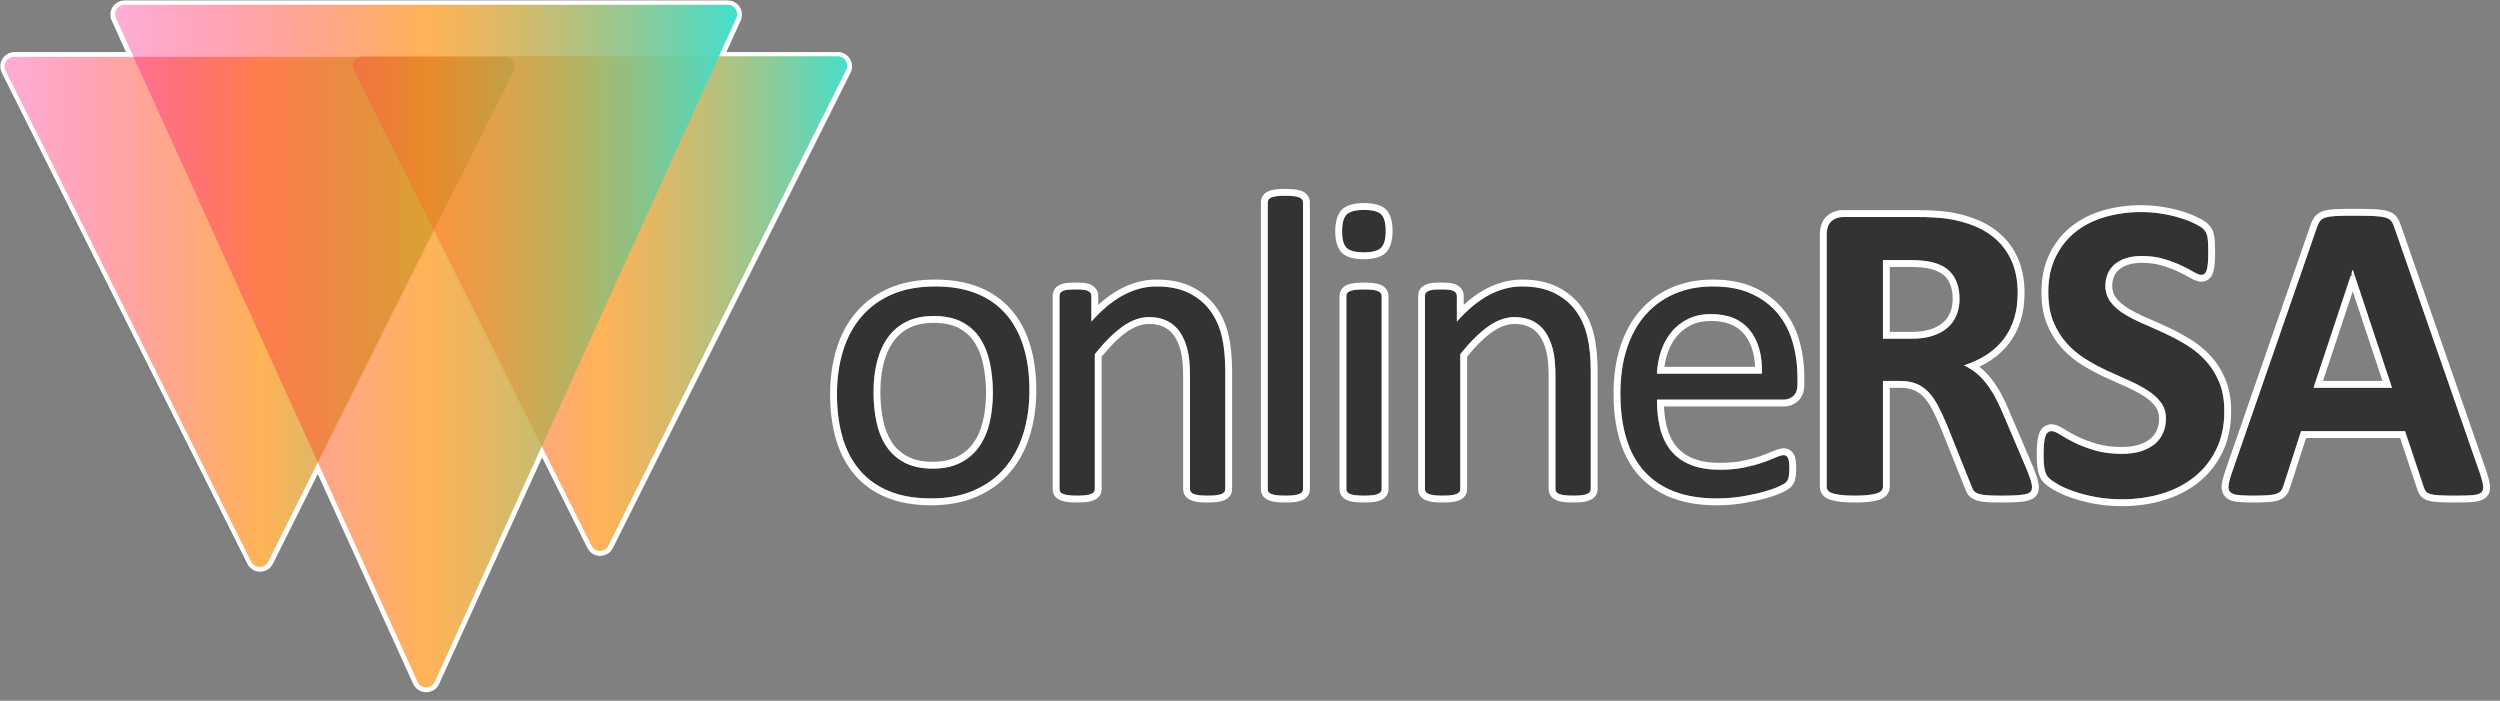 <svg width="100%" height="100%" viewBox="0 0 264 74" xmlns="http://www.w3.org/2000/svg" xmlns:xlink="http://www.w3.org/1999/xlink" xmlns:serif="http://www.serif.com/" style="fill-rule:evenodd;clip-rule:evenodd;stroke-linecap:round;stroke-linejoin:round;stroke-miterlimit:1.5"><rect x="0" y="0" width="264" height="74" fill="#808080" stroke="none"/><g transform="matrix(1,0,0,1,-21.499,-13.198)"><g transform="matrix(1,0,0,1,-169.381,-82.355)"><g transform="matrix(0.79,0,0,0.255,75.027,12.208)"><path d="M284.256 488.512C284.256 495.022 283.979 501.014 283.427 506.488 282.874 511.962 282.05 516.681 280.954 520.646 279.858 524.611 278.485 527.704 276.837 529.923 275.188 532.142 273.277 533.252 271.105 533.252 268.989 533.252 267.145 532.275 265.573 530.322 264 528.369 262.69 525.529 261.641 521.8 260.593 518.072 259.812 513.545 259.297 508.219 258.783 502.893 258.525 496.856 258.525 490.11 258.525 483.6 258.797 477.608 259.34 472.134 259.883 466.66 260.703 461.941 261.799 457.976S264.262 450.933 265.901 448.744C267.54 446.554 269.456 445.459 271.648 445.459 273.763 445.459 275.607 446.436 277.18 448.388 278.752 450.341 280.063 453.182 281.111 456.91 282.159 460.639 282.945 465.166 283.47 470.492 283.994 475.818 284.256 481.825 284.256 488.512zM279.367 489.489C279.367 485.168 279.237 481.085 278.977 477.238 278.718 473.392 278.29 470.019 277.694 467.119 277.097 464.219 276.29 461.926 275.27 460.239 274.251 458.553 272.982 457.709 271.462 457.709 270.059 457.709 268.852 458.479 267.842 460.017 266.832 461.556 266.001 463.731 265.347 466.542 264.693 469.353 264.207 472.682 263.89 476.528 263.573 480.375 263.414 484.577 263.414 489.133 263.414 493.513 263.544 497.626 263.804 501.472 264.063 505.319 264.496 508.677 265.102 511.548 265.707 514.418 266.52 516.696 267.539 518.383 268.558 520.069 269.828 520.913 271.347 520.913 272.732 520.913 273.934 520.143 274.953 518.605 275.972 517.066 276.809 514.906 277.463 512.125 278.117 509.343 278.597 506.029 278.905 502.182 279.213 498.336 279.367 494.105 279.367 489.489z" style="fill:#333;fill-rule:nonzero"/><path d="M285.171 488.512C285.171 481.516 284.893 475.234 284.344 469.662 283.78 463.926 282.929 459.057 281.8 455.042 280.658 450.981 279.233 447.878 277.52 445.751 275.85 443.678 273.894 442.618 271.648 442.618 269.317 442.618 267.282 443.806 265.54 446.134 263.767 448.502 262.29 451.837 261.104 456.126 259.93 460.376 259.048 465.43 258.466 471.298 257.897 477.027 257.61 483.297 257.61 490.11 257.61 497.161 257.883 503.468 258.421 509.035 258.976 514.776 259.822 519.65 260.952 523.669 262.094 527.73 263.52 530.832 265.233 532.96 266.902 535.033 268.859 536.092 271.105 536.092 273.416 536.092 275.447 534.89 277.201 532.529 278.982 530.131 280.464 526.781 281.648 522.496 282.822 518.25 283.708 513.2 284.3 507.338 284.878 501.604 285.171 495.33 285.171 488.512zM284.256 488.512C284.256 495.022 283.979 501.014 283.427 506.488 282.874 511.962 282.05 516.681 280.954 520.646 279.858 524.611 278.485 527.704 276.837 529.923 275.188 532.142 273.277 533.252 271.105 533.252 268.989 533.252 267.145 532.275 265.573 530.322 264 528.369 262.69 525.529 261.641 521.8 260.593 518.072 259.812 513.545 259.297 508.219 258.783 502.893 258.525 496.856 258.525 490.11 258.525 483.6 258.797 477.608 259.34 472.134 259.883 466.66 260.703 461.941 261.799 457.976S264.262 450.933 265.901 448.744C267.54 446.554 269.456 445.459 271.648 445.459 273.763 445.459 275.607 446.436 277.18 448.388 278.752 450.341 280.063 453.182 281.111 456.91 282.159 460.639 282.945 465.166 283.47 470.492 283.994 475.818 284.256 481.825 284.256 488.512zM279.367 489.489C279.367 485.168 279.237 481.085 278.977 477.238 278.718 473.392 278.29 470.019 277.694 467.119 277.097 464.219 276.29 461.926 275.27 460.239 274.251 458.553 272.982 457.709 271.462 457.709 270.059 457.709 268.852 458.479 267.842 460.017 266.832 461.556 266.001 463.731 265.347 466.542 264.693 469.353 264.207 472.682 263.89 476.528 263.573 480.375 263.414 484.577 263.414 489.133 263.414 493.513 263.544 497.626 263.804 501.472 264.063 505.319 264.496 508.677 265.102 511.548 265.707 514.418 266.52 516.696 267.539 518.383 268.558 520.069 269.828 520.913 271.347 520.913 272.732 520.913 273.934 520.143 274.953 518.605 275.972 517.066 276.809 514.906 277.463 512.125 278.117 509.343 278.597 506.029 278.905 502.182 279.213 498.336 279.367 494.105 279.367 489.489zM278.452 489.489C278.452 493.855 278.309 497.859 278.017 501.498 277.74 504.959 277.312 507.947 276.724 510.45 276.159 512.855 275.434 514.72 274.553 516.05 273.648 517.417 272.578 518.072 271.347 518.072 270.001 518.072 268.873 517.371 267.969 515.876 267.091 514.422 266.389 512.465 265.867 509.991 265.32 507.399 264.933 504.362 264.699 500.89 264.452 497.225 264.329 493.306 264.329 489.133 264.329 484.832 264.477 480.864 264.776 477.233 265.063 473.758 265.498 470.745 266.088 468.205 266.653 465.776 267.373 463.897 268.245 462.567 269.142 461.201 270.216 460.55 271.462 460.55 272.809 460.55 273.937 461.251 274.84 462.746 275.715 464.194 276.411 466.157 276.922 468.647 277.463 471.275 277.847 474.336 278.082 477.821 278.329 481.485 278.452 485.374 278.452 489.489z" style="fill:#fff"/><path d="M310.432 529.346C310.432 529.819 310.394 530.219 310.318 530.544 310.242 530.87 310.118 531.151 309.946 531.387 309.775 531.624 309.536 531.802 309.231 531.92 308.927 532.038 308.545 532.098 308.088 532.098 307.611 532.098 307.221 532.038 306.916 531.92 306.611 531.802 306.373 531.624 306.201 531.387 306.029 531.151 305.906 530.87 305.829 530.544 305.753 530.219 305.715 529.819 305.715 529.346V482.565C305.715 478.008 305.601 474.339 305.372 471.557 305.143 468.776 304.81 466.379 304.371 464.367 303.933 462.355 303.366 460.816 302.67 459.751 301.975 458.686 301.169 458.153 300.254 458.153 299.073 458.153 297.891 459.455 296.709 462.059 295.528 464.663 294.289 468.48 292.993 473.51v55.836C292.993 529.819 292.955 530.219 292.878 530.544 292.802 530.87 292.678 531.151 292.507 531.387 292.335 531.624 292.097 531.802 291.792 531.92 291.487 532.038 291.096 532.098 290.62 532.098 290.162 532.098 289.781 532.038 289.476 531.92 289.171 531.802 288.928 531.624 288.747 531.387 288.566 531.151 288.442 530.87 288.375 530.544 288.309 530.219 288.275 529.819 288.275 529.346V449.454C288.275 448.98 288.304 448.581 288.361 448.255 288.418 447.93 288.533 447.634 288.704 447.368 288.876 447.101 289.095 446.924 289.362 446.835S289.981 446.702 290.42 446.702C290.839 446.702 291.187 446.746 291.463 446.835 291.739 446.924 291.954 447.101 292.106 447.368 292.259 447.634 292.368 447.93 292.435 448.255 292.502 448.581 292.535 448.98 292.535 449.454v10.563C293.984 454.987 295.428 451.303 296.867 448.965 298.306 446.628 299.759 445.459 301.226 445.459 302.942 445.459 304.386 446.362 305.558 448.167 306.73 449.972 307.678 452.383 308.402 455.401 309.127 458.419 309.646 461.955 309.96 466.009 310.275 470.063 310.432 474.93 310.432 480.612v48.734z" style="fill:#333;fill-rule:nonzero"/><path d="M311.347 529.346V480.612C311.347 474.671 311.179 469.583 310.85 465.344 310.505 460.894 309.931 457.017 309.136 453.704 308.328 450.336 307.272 447.636 305.964 445.622 304.681 443.646 303.104 442.618 301.226 442.618 299.617 442.618 298.021 443.884 296.442 446.449 295.449 448.063 294.451 450.275 293.451 453.096 293.45 453.099 293.45 449.454 293.45 449.454 293.45 448.373 293.359 447.473 293.207 446.73 293.072 446.072 292.863 445.43 292.555 444.892 292.317 444.477 291.988 444.148 291.557 444.009 291.256 443.913 290.877 443.861 290.42 443.861 289.941 443.861 289.556 443.914 289.264 444.011 288.87 444.142 288.549 444.433 288.295 444.827 287.914 445.419 287.685 446.171 287.558 446.895 287.435 447.593 287.361 448.439 287.361 449.454v79.892C287.361 530.427 287.451 531.326 287.604 532.069 287.749 532.78 287.997 533.489 288.392 534.005V534.006C288.634 534.321 288.956 534.581 289.363 534.739 289.698 534.869 290.117 534.938 290.62 534.938 291.142 534.938 291.571 534.869 291.905 534.739 292.321 534.577 292.644 534.306 292.878 533.983 293.226 533.503 293.464 532.875 293.618 532.215 293.802 531.432 293.908 530.485 293.908 529.346V474.515C295.068 470.104 296.176 466.718 297.239 464.375 298.246 462.156 299.247 460.994 300.254 460.994 301.015 460.994 301.687 461.412 302.266 462.299 302.817 463.143 303.266 464.364 303.613 465.959 303.997 467.72 304.285 469.824 304.485 472.26 304.7 474.863 304.8 478.299 304.8 482.565v46.781C304.8 530.485 304.906 531.432 305.089 532.215 305.244 532.875 305.481 533.503 305.829 533.983 306.063 534.306 306.386 534.577 306.802 534.739 307.137 534.869 307.565 534.938 308.088 534.938 308.591 534.938 309.01 534.869 309.345 534.739 309.761 534.577 310.084 534.306 310.318 533.983 310.666 533.503 310.903 532.875 311.058 532.215 311.241 531.432 311.347 530.485 311.347 529.346zM310.432 529.346C310.432 529.819 310.394 530.219 310.318 530.544 310.242 530.87 310.118 531.151 309.946 531.387 309.775 531.624 309.536 531.802 309.231 531.92 308.927 532.038 308.545 532.098 308.088 532.098 307.611 532.098 307.221 532.038 306.916 531.92 306.611 531.802 306.373 531.624 306.201 531.387 306.029 531.151 305.906 530.87 305.829 530.544 305.753 530.219 305.715 529.819 305.715 529.346V482.565C305.715 478.008 305.601 474.339 305.372 471.557 305.143 468.776 304.81 466.379 304.371 464.367 303.933 462.355 303.366 460.816 302.67 459.751 301.975 458.686 301.169 458.153 300.254 458.153 299.073 458.153 297.891 459.455 296.709 462.059 295.528 464.663 294.289 468.48 292.993 473.51v55.836C292.993 529.819 292.955 530.219 292.878 530.544 292.802 530.87 292.678 531.151 292.507 531.387 292.335 531.624 292.097 531.802 291.792 531.92 291.487 532.038 291.096 532.098 290.62 532.098 290.162 532.098 289.781 532.038 289.476 531.92 289.171 531.802 288.928 531.624 288.747 531.387 288.566 531.151 288.442 530.87 288.375 530.544 288.309 530.219 288.275 529.819 288.275 529.346V449.454C288.275 448.98 288.304 448.581 288.361 448.255 288.418 447.93 288.533 447.634 288.704 447.368 288.876 447.101 289.095 446.924 289.362 446.835S289.981 446.702 290.42 446.702C290.839 446.702 291.187 446.746 291.463 446.835 291.739 446.924 291.954 447.101 292.106 447.368 292.259 447.634 292.368 447.93 292.435 448.255 292.502 448.581 292.535 448.98 292.535 449.454v10.563C293.984 454.987 295.428 451.303 296.867 448.965 298.306 446.628 299.759 445.459 301.226 445.459 302.942 445.459 304.386 446.362 305.558 448.167 306.73 449.972 307.678 452.383 308.402 455.401 309.127 458.419 309.646 461.955 309.96 466.009 310.275 470.063 310.432 474.93 310.432 480.612v48.734z" style="fill:#fff"/><path d="M320.827 529.346C320.827 529.819 320.789 530.219 320.713 530.544 320.637 530.87 320.513 531.151 320.341 531.387 320.17 531.624 319.932 531.802 319.627 531.92 319.322 532.038 318.931 532.098 318.454 532.098 317.997 532.098 317.616 532.038 317.311 531.92 317.006 531.802 316.763 531.624 316.582 531.387 316.401 531.151 316.277 530.87 316.21 530.544 316.143 530.219 316.11 529.819 316.11 529.346V410.75C316.11 410.277 316.143 409.863 316.21 409.508 316.277 409.153 316.401 408.857 316.582 408.62S317.006 408.206 317.311 408.087C317.616 407.969 317.997 407.91 318.454 407.91 318.931 407.91 319.322 407.969 319.627 408.087 319.932 408.206 320.17 408.383 320.341 408.62 320.513 408.857 320.637 409.153 320.713 409.508 320.789 409.863 320.827 410.277 320.827 410.75V529.346z" style="fill:#333;fill-rule:nonzero"/><path d="M321.742 529.346V410.75C321.742 409.674 321.648 408.739 321.474 407.932 321.315 407.191 321.071 406.518 320.713 406.024 320.479 405.701 320.156 405.43 319.74 405.269 319.406 405.139 318.977 405.069 318.454 405.069 317.952 405.069 317.533 405.139 317.197 405.269 316.791 405.427 316.468 405.686 316.227 406.002 315.822 406.531 315.569 407.283 315.42 408.076 315.276 408.842 315.195 409.729 315.195 410.75V529.346C315.195 530.427 315.286 531.326 315.438 532.069 315.584 532.78 315.831 533.489 316.227 534.005V534.006C316.468 534.321 316.791 534.581 317.197 534.739 317.533 534.869 317.952 534.938 318.454 534.938 318.977 534.938 319.406 534.869 319.74 534.739 320.156 534.577 320.479 534.306 320.713 533.983 321.061 533.503 321.298 532.875 321.453 532.215 321.636 531.432 321.742 530.485 321.742 529.346zM320.827 529.346C320.827 529.819 320.789 530.219 320.713 530.544 320.637 530.87 320.513 531.151 320.341 531.387 320.17 531.624 319.932 531.802 319.627 531.92 319.322 532.038 318.931 532.098 318.454 532.098 317.997 532.098 317.616 532.038 317.311 531.92 317.006 531.802 316.763 531.624 316.582 531.387 316.401 531.151 316.277 530.87 316.21 530.544 316.143 530.219 316.11 529.819 316.11 529.346V410.75C316.11 410.277 316.143 409.863 316.21 409.508 316.277 409.153 316.401 408.857 316.582 408.62S317.006 408.206 317.311 408.087C317.616 407.969 317.997 407.91 318.454 407.91 318.931 407.91 319.322 407.969 319.627 408.087 319.932 408.206 320.17 408.383 320.341 408.62 320.513 408.857 320.637 409.153 320.713 409.508 320.789 409.863 320.827 410.277 320.827 410.75V529.346z" style="fill:#fff"/><path d="M331.337 529.346C331.337 529.819 331.299 530.219 331.222 530.544 331.146 530.87 331.022 531.151 330.851 531.387 330.679 531.624 330.441 531.802 330.136 531.92 329.831 532.038 329.44 532.098 328.964 532.098 328.506 532.098 328.125 532.038 327.82 531.92 327.515 531.802 327.272 531.624 327.091 531.387 326.91 531.151 326.786 530.87 326.72 530.544 326.653 530.219 326.62 529.819 326.62 529.346V449.454C326.62 449.039 326.653 448.655 326.72 448.3 326.786 447.945 326.91 447.649 327.091 447.412 327.272 447.175 327.515 446.998 327.82 446.879 328.125 446.761 328.506 446.702 328.964 446.702 329.44 446.702 329.831 446.761 330.136 446.879 330.441 446.998 330.679 447.175 330.851 447.412 331.022 447.649 331.146 447.945 331.222 448.3 331.299 448.655 331.337 449.039 331.337 449.454v79.892zM331.88 422.468C331.88 425.9 331.67 428.238 331.251 429.481 330.832 430.723 330.06 431.345 328.935 431.345 327.83 431.345 327.072 430.738 326.662 429.525 326.253 428.312 326.048 426.019 326.048 422.645 326.048 419.213 326.257 416.875 326.677 415.633 327.096 414.39 327.868 413.769 328.992 413.769 330.098 413.769 330.856 414.375 331.265 415.588 331.675 416.802 331.88 419.095 331.88 422.468z" style="fill:#333;fill-rule:nonzero"/><path d="M332.252 529.346V449.454C332.252 448.475 332.164 447.563 331.984 446.724 331.825 445.983 331.58 445.31 331.222 444.816 330.988 444.493 330.666 444.222 330.25 444.061 329.915 443.931 329.487 443.861 328.964 443.861 328.461 443.861 328.042 443.931 327.707 444.061 327.3 444.219 326.978 444.478 326.736 444.794 326.332 445.323 326.078 446.075 325.929 446.868 325.78 447.664 325.705 448.526 325.705 449.454v79.892C325.705 530.427 325.796 531.326 325.948 532.069 326.093 532.78 326.341 533.489 326.736 534.005V534.006C326.978 534.321 327.3 534.581 327.707 534.739 328.042 534.869 328.461 534.938 328.964 534.938 329.487 534.938 329.915 534.869 330.25 534.739 330.666 534.577 330.988 534.306 331.222 533.983 331.57 533.503 331.808 532.875 331.962 532.215 332.146 531.432 332.252 530.485 332.252 529.346zM331.337 529.346C331.337 529.819 331.299 530.219 331.222 530.544 331.146 530.87 331.022 531.151 330.851 531.387 330.679 531.624 330.441 531.802 330.136 531.92 329.831 532.038 329.44 532.098 328.964 532.098 328.506 532.098 328.125 532.038 327.82 531.92 327.515 531.802 327.272 531.624 327.091 531.387 326.91 531.151 326.786 530.87 326.72 530.544 326.653 530.219 326.62 529.819 326.62 529.346V449.454C326.62 449.039 326.653 448.655 326.72 448.3 326.786 447.945 326.91 447.649 327.091 447.412 327.272 447.175 327.515 446.998 327.82 446.879 328.125 446.761 328.506 446.702 328.964 446.702 329.44 446.702 329.831 446.761 330.136 446.879 330.441 446.998 330.679 447.175 330.851 447.412 331.022 447.649 331.146 447.945 331.222 448.3 331.299 448.655 331.337 449.039 331.337 449.454v79.892zM332.795 422.468C332.795 418.045 332.434 415.123 331.897 413.532 331.369 411.97 330.416 410.928 328.992 410.928 327.55 410.928 326.583 411.984 326.045 413.578 325.498 415.2 325.133 418.166 325.133 422.645 325.133 427.068 325.494 429.99 326.031 431.581 326.559 433.143 327.512 434.185 328.935 434.185 330.378 434.185 331.345 433.13 331.883 431.535 332.43 429.914 332.795 426.947 332.795 422.468zM331.88 422.468C331.88 425.9 331.67 428.238 331.251 429.481 330.832 430.723 330.06 431.345 328.935 431.345 327.83 431.345 327.072 430.738 326.662 429.525 326.253 428.312 326.048 426.019 326.048 422.645 326.048 419.213 326.257 416.875 326.677 415.633 327.096 414.39 327.868 413.769 328.992 413.769 330.098 413.769 330.856 414.375 331.265 415.588 331.675 416.802 331.88 419.095 331.88 422.468z" style="fill:#fff"/><path d="M359.286 529.346C359.286 529.819 359.248 530.219 359.171 530.544 359.095 530.87 358.971 531.151 358.8 531.387 358.628 531.624 358.39 531.802 358.085 531.92 357.78 532.038 357.399 532.098 356.942 532.098 356.465 532.098 356.074 532.038 355.769 531.92 355.464 531.802 355.226 531.624 355.055 531.387 354.883 531.151 354.759 530.87 354.683 530.544 354.607 530.219 354.569 529.819 354.569 529.346V482.565C354.569 478.008 354.454 474.339 354.226 471.557 353.997 468.776 353.663 466.379 353.225 464.367 352.787 462.355 352.219 460.816 351.524 459.751 350.828 458.686 350.023 458.153 349.108 458.153 347.926 458.153 346.745 459.455 345.563 462.059 344.381 464.663 343.142 468.48 341.846 473.51v55.836C341.846 529.819 341.808 530.219 341.732 530.544 341.656 530.87 341.532 531.151 341.36 531.387 341.189 531.624 340.95 531.802 340.646 531.92 340.341 532.038 339.95 532.098 339.473 532.098 339.016 532.098 338.635 532.038 338.33 531.92 338.025 531.802 337.782 531.624 337.601 531.387 337.42 531.151 337.296 530.87 337.229 530.544 337.162 530.219 337.129 529.819 337.129 529.346V449.454C337.129 448.98 337.158 448.581 337.215 448.255 337.272 447.93 337.386 447.634 337.558 447.368 337.729 447.101 337.949 446.924 338.215 446.835 338.482 446.746 338.835 446.702 339.273 446.702 339.693 446.702 340.04 446.746 340.317 446.835 340.593 446.924 340.808 447.101 340.96 447.368 341.112 447.634 341.222 447.93 341.289 448.255 341.356 448.581 341.389 448.98 341.389 449.454v10.563C342.837 454.987 344.281 451.303 345.72 448.965 347.159 446.628 348.612 445.459 350.08 445.459 351.795 445.459 353.239 446.362 354.411 448.167 355.584 449.972 356.532 452.383 357.256 455.401 357.98 458.419 358.5 461.955 358.814 466.009 359.129 470.063 359.286 474.93 359.286 480.612v48.734z" style="fill:#333;fill-rule:nonzero"/><path d="M360.201 529.346V480.612C360.201 474.671 360.032 469.583 359.704 465.344 359.358 460.894 358.785 457.017 357.99 453.704 357.181 450.336 356.126 447.636 354.818 445.622 353.535 443.646 351.957 442.618 350.08 442.618 348.47 442.618 346.875 443.884 345.296 446.449 344.302 448.063 343.304 450.275 342.305 453.096 342.304 453.099 342.304 449.454 342.304 449.454 342.304 448.373 342.213 447.473 342.061 446.73 341.926 446.072 341.717 445.43 341.409 444.892 341.171 444.477 340.842 444.148 340.411 444.009 340.11 443.913 339.73 443.861 339.273 443.861 338.794 443.861 338.409 443.914 338.118 444.011 337.724 444.142 337.402 444.433 337.149 444.827 336.767 445.419 336.539 446.171 336.412 446.895 336.289 447.593 336.214 448.439 336.214 449.454v79.892C336.214 530.427 336.305 531.326 336.457 532.069 336.603 532.78 336.85 533.489 337.246 534.005V534.006C337.487 534.321 337.81 534.581 338.216 534.739 338.552 534.869 338.971 534.938 339.473 534.938 339.996 534.938 340.425 534.869 340.759 534.739 341.175 534.577 341.498 534.306 341.732 533.983 342.08 533.503 342.317 532.875 342.472 532.215 342.655 531.432 342.761 530.485 342.761 529.346V474.515C343.922 470.104 345.029 466.718 346.092 464.375 347.1 462.156 348.101 460.994 349.108 460.994 349.869 460.994 350.54 461.412 351.119 462.299 351.671 463.143 352.12 464.364 352.467 465.959 352.851 467.72 353.139 469.824 353.339 472.26 353.553 474.863 353.654 478.299 353.654 482.565v46.781C353.654 530.485 353.76 531.432 353.943 532.215 354.098 532.875 354.335 533.503 354.683 533.983 354.917 534.306 355.24 534.577 355.656 534.739 355.99 534.869 356.419 534.938 356.942 534.938 357.444 534.938 357.863 534.869 358.199 534.739 358.615 534.577 358.937 534.306 359.171 533.983 359.519 533.503 359.757 532.875 359.911 532.215 360.095 531.432 360.201 530.485 360.201 529.346zM359.286 529.346C359.286 529.819 359.248 530.219 359.171 530.544 359.095 530.87 358.971 531.151 358.8 531.387 358.628 531.624 358.39 531.802 358.085 531.92 357.78 532.038 357.399 532.098 356.942 532.098 356.465 532.098 356.074 532.038 355.769 531.92 355.464 531.802 355.226 531.624 355.055 531.387 354.883 531.151 354.759 530.87 354.683 530.544 354.607 530.219 354.569 529.819 354.569 529.346V482.565C354.569 478.008 354.454 474.339 354.226 471.557 353.997 468.776 353.663 466.379 353.225 464.367 352.787 462.355 352.219 460.816 351.524 459.751 350.828 458.686 350.023 458.153 349.108 458.153 347.926 458.153 346.745 459.455 345.563 462.059 344.381 464.663 343.142 468.48 341.846 473.51v55.836C341.846 529.819 341.808 530.219 341.732 530.544 341.656 530.87 341.532 531.151 341.36 531.387 341.189 531.624 340.95 531.802 340.646 531.92 340.341 532.038 339.95 532.098 339.473 532.098 339.016 532.098 338.635 532.038 338.33 531.92 338.025 531.802 337.782 531.624 337.601 531.387 337.42 531.151 337.296 530.87 337.229 530.544 337.162 530.219 337.129 529.819 337.129 529.346V449.454C337.129 448.98 337.158 448.581 337.215 448.255 337.272 447.93 337.386 447.634 337.558 447.368 337.729 447.101 337.949 446.924 338.215 446.835 338.482 446.746 338.835 446.702 339.273 446.702 339.693 446.702 340.04 446.746 340.317 446.835 340.593 446.924 340.808 447.101 340.96 447.368 341.112 447.634 341.222 447.93 341.289 448.255 341.356 448.581 341.389 448.98 341.389 449.454v10.563C342.837 454.987 344.281 451.303 345.72 448.965 347.159 446.628 348.612 445.459 350.08 445.459 351.795 445.459 353.239 446.362 354.411 448.167 355.584 449.972 356.532 452.383 357.256 455.401 357.98 458.419 358.5 461.955 358.814 466.009 359.129 470.063 359.286 474.93 359.286 480.612v48.734z" style="fill:#fff"/><path d="M386.92 485.938C386.92 488.246 386.734 489.888 386.36 490.864 385.987 491.841 385.561 492.329 385.082 492.329H368.137C368.137 496.768 368.281 500.762 368.568 504.313 368.855 507.864 369.334 510.911 370.004 513.456 370.675 516.001 371.546 517.954 372.619 519.315 373.691 520.676 375.003 521.357 376.554 521.357 377.78 521.357 378.872 521.046 379.83 520.425 380.787 519.803 381.615 519.108 382.315 518.338 383.014 517.569 383.588 516.874 384.038 516.252 384.489 515.631 384.829 515.32 385.059 515.32 385.193 515.32 385.312 515.424 385.417 515.631 385.523 515.838 385.604 516.149 385.662 516.563 385.719 516.977 385.762 517.554 385.791 518.294S385.834 519.936 385.834 521.002C385.834 521.771 385.824 522.437 385.805 522.999S385.763 524.064 385.734 524.508C385.705 524.952 385.658 525.351 385.591 525.706S385.439 526.402 385.334 526.727C385.229 527.053 384.919 527.585 384.405 528.325 383.89 529.065 383.223 529.79 382.403 530.5 381.584 531.21 380.635 531.846 379.559 532.408 378.482 532.971 377.333 533.252 376.114 533.252 373.998 533.252 372.144 532.334 370.553 530.5 368.961 528.665 367.623 525.943 366.536 522.333 365.45 518.723 364.63 514.196 364.077 508.751 363.525 503.307 363.248 496.975 363.248 489.755 363.248 482.89 363.534 476.721 364.106 471.246 364.678 465.772 365.502 461.127 366.579 457.31S368.957 450.563 370.481 448.522C372.006 446.48 373.712 445.459 375.599 445.459 377.619 445.459 379.339 446.465 380.759 448.477 382.179 450.489 383.347 453.197 384.262 456.6 385.176 460.002 385.848 463.997 386.277 468.583 386.706 473.17 386.92 478.067 386.92 483.275V485.938zM382.175 481.588C382.232 473.895 381.68 467.858 380.52 463.479 379.36 459.1 377.639 456.91 375.357 456.91 374.188 456.91 373.162 457.591 372.279 458.952 371.397 460.313 370.659 462.118 370.064 464.367 369.47 466.616 369.01 469.234 368.684 472.223 368.358 475.212 368.176 478.333 368.137 481.588h14.038z" style="fill:#333;fill-rule:nonzero"/><path d="M387.835 485.938V483.275C387.835 477.786 387.608 472.625 387.156 467.791 386.69 462.81 385.958 458.475 384.964 454.779 383.964 451.061 382.691 448.092 381.139 445.893 379.614 443.732 377.769 442.618 375.599 442.618 373.578 442.618 371.752 443.727 370.119 445.913 368.467 448.126 367.058 451.302 365.891 455.438 364.737 459.53 363.849 464.502 363.236 470.37 362.637 476.104 362.333 482.564 362.333 489.755 362.333 497.3 362.627 503.916 363.205 509.605 363.802 515.489 364.694 520.371 365.868 524.272 367.049 528.199 368.504 531.168 370.235 533.163 371.917 535.103 373.876 536.092 376.114 536.092 377.387 536.092 378.586 535.797 379.71 535.21 380.823 534.629 381.802 533.97 382.649 533.236 383.526 532.476 384.238 531.694 384.789 530.903 385.458 529.941 385.844 529.159 385.981 528.736 386.144 528.227 386.277 527.692 386.381 527.138 386.497 526.523 386.582 525.834 386.631 525.065 386.665 524.545 386.693 523.955 386.715 523.296 386.737 522.65 386.749 521.885 386.749 521.002 386.749 519.802 386.732 518.787 386.699 517.954 386.657 516.876 386.586 516.043 386.502 515.439 386.364 514.447 386.159 513.728 385.907 513.232 385.658 512.741 385.376 512.48 385.059 512.48 384.747 512.48 384.277 512.814 383.667 513.657 383.234 514.254 382.681 514.921 382.009 515.661 381.343 516.394 380.554 517.052 379.642 517.644 378.74 518.23 377.71 518.516 376.554 518.516 375.14 518.516 373.943 517.926 372.965 516.685 372.042 515.514 371.289 513.847 370.713 511.658 370.124 509.423 369.708 506.739 369.455 503.621 369.247 501.051 369.121 498.234 369.073 495.17h16.009C385.782 495.17 386.405 494.463 386.95 493.037 387.494 491.614 387.835 489.301 387.835 485.938zM386.92 485.938C386.92 488.246 386.734 489.888 386.36 490.864 385.987 491.841 385.561 492.329 385.082 492.329H368.137C368.137 496.768 368.281 500.762 368.568 504.313 368.855 507.864 369.334 510.911 370.004 513.456 370.675 516.001 371.546 517.954 372.619 519.315 373.691 520.676 375.003 521.357 376.554 521.357 377.78 521.357 378.872 521.046 379.83 520.425 380.787 519.803 381.615 519.108 382.315 518.338 383.014 517.569 383.588 516.874 384.038 516.252 384.489 515.631 384.829 515.32 385.059 515.32 385.193 515.32 385.312 515.424 385.417 515.631 385.523 515.838 385.604 516.149 385.662 516.563 385.719 516.977 385.762 517.554 385.791 518.294S385.834 519.936 385.834 521.002C385.834 521.771 385.824 522.437 385.805 522.999S385.763 524.064 385.734 524.508C385.705 524.952 385.658 525.351 385.591 525.706S385.439 526.402 385.334 526.727C385.229 527.053 384.919 527.585 384.405 528.325 383.89 529.065 383.223 529.79 382.403 530.5 381.584 531.21 380.635 531.846 379.559 532.408 378.482 532.971 377.333 533.252 376.114 533.252 373.998 533.252 372.144 532.334 370.553 530.5 368.961 528.665 367.623 525.943 366.536 522.333 365.45 518.723 364.63 514.196 364.077 508.751 363.525 503.307 363.248 496.975 363.248 489.755 363.248 482.89 363.534 476.721 364.106 471.246 364.678 465.772 365.502 461.127 366.579 457.31S368.957 450.563 370.481 448.522C372.006 446.48 373.712 445.459 375.599 445.459 377.619 445.459 379.339 446.465 380.759 448.477 382.179 450.489 383.347 453.197 384.262 456.6 385.176 460.002 385.848 463.997 386.277 468.583 386.706 473.17 386.92 478.067 386.92 483.275V485.938zM382.175 481.588C382.232 473.895 381.68 467.858 380.52 463.479 379.36 459.1 377.639 456.91 375.357 456.91 374.188 456.91 373.162 457.591 372.279 458.952 371.397 460.313 370.659 462.118 370.064 464.367 369.47 466.616 369.01 469.234 368.684 472.223 368.358 475.212 368.176 478.333 368.137 481.588h14.038zM381.252 478.747H369.131C369.212 476.823 369.352 474.951 369.55 473.134 369.839 470.486 370.245 468.162 370.772 466.169 371.285 464.226 371.924 462.672 372.687 461.496 373.452 460.315 374.343 459.751 375.357 459.751 377.32 459.751 378.816 461.517 379.814 465.284 380.708 468.661 381.173 473.162 381.252 478.748V478.747z" style="fill:#fff"/><path d="M418.272 528.547C418.272 529.198 418.233 529.745 418.157 530.189 418.081 530.633 417.9 531.003 417.614 531.299 417.328 531.595 416.909 531.802 416.356 531.92 415.803 532.038 415.05 532.098 414.098 532.098 413.297 532.098 412.659 532.038 412.182 531.92 411.706 531.802 411.329 531.58 411.053 531.254 410.776 530.929 410.581 530.515 410.467 530.012 410.352 529.509 410.257 528.902 410.181 528.192L406.864 502.538C406.464 499.638 406.073 497.063 405.692 494.815 405.311 492.566 404.887 490.687 404.42 489.178 403.953 487.669 403.415 486.53 402.805 485.76 402.195 484.991 401.49 484.606 400.689 484.606H398.345v43.763C398.345 528.961 398.283 529.494 398.159 529.967 398.035 530.441 397.83 530.825 397.544 531.121 397.258 531.417 396.877 531.654 396.401 531.831 395.924 532.009 395.314 532.098 394.571 532.098 393.847 532.098 393.242 532.009 392.756 531.831 392.269 531.654 391.884 531.417 391.598 531.121 391.312 530.825 391.112 530.441 390.997 529.967 390.883 529.494 390.826 528.961 390.826 528.369V424.066C390.826 421.462 391.04 419.583 391.469 418.429 391.898 417.275 392.427 416.698 393.056 416.698h9.577C403.605 416.698 404.406 416.757 405.035 416.875 405.664 416.994 406.235 417.142 406.75 417.319 408.237 417.97 409.576 419.095 410.767 420.693 411.958 422.29 412.968 424.376 413.797 426.951 414.626 429.525 415.26 432.573 415.699 436.094 416.137 439.615 416.356 443.654 416.356 448.211 416.356 452.058 416.199 455.564 415.884 458.73 415.57 461.896 415.108 464.722 414.498 467.208 413.888 469.693 413.135 471.853 412.239 473.688 411.343 475.522 410.324 477.002 409.18 478.126 409.733 478.955 410.252 479.961 410.738 481.144 411.224 482.328 411.682 483.763 412.111 485.45 412.539 487.136 412.944 489.059 413.326 491.22 413.707 493.38 414.078 495.821 414.441 498.543L417.557 521.179C417.843 523.428 418.033 525.07 418.129 526.106 418.224 527.141 418.272 527.955 418.272 528.547zM408.58 450.608C408.58 446.82 408.303 443.625 407.751 441.021 407.198 438.417 406.293 436.582 405.035 435.517 404.653 435.221 404.22 434.984 403.734 434.807 403.248 434.629 402.576 434.541 401.718 434.541H398.345v32.578H402.176C403.243 467.119 404.177 466.719 404.977 465.92 405.778 465.121 406.445 463.997 406.979 462.547 407.512 461.097 407.913 459.366 408.18 457.354 408.446 455.342 408.58 453.093 408.58 450.608z" style="fill:#333;fill-rule:nonzero"/><path d="M419.186 528.547C419.186 527.767 419.134 526.69 419.008 525.326 418.908 524.235 418.709 522.504 418.408 520.136L415.284 497.44C414.908 494.621 414.523 492.093 414.128 489.855 413.721 487.546 413.287 485.492 412.829 483.689 412.352 481.815 411.843 480.224 411.303 478.909 411.275 478.841 411.247 478.773 411.218 478.706 411.759 477.916 412.267 477.033 412.743 476.059 413.728 474.041 414.555 471.662 415.225 468.929 415.899 466.184 416.411 463.064 416.759 459.567 417.098 456.149 417.271 452.364 417.271 448.211 417.271 443.268 417.027 438.889 416.552 435.07 416.066 431.169 415.363 427.794 414.444 424.942 413.537 422.125 412.433 419.833 411.13 418.085 409.869 416.393 408.452 415.196 406.878 414.507 406.869 414.503 406.86 414.499 406.851 414.496 406.323 414.314 405.736 414.162 405.09 414.04 404.447 413.919 403.628 413.857 402.633 413.857h-9.577C392.188 413.857 391.462 414.69 390.87 416.282 390.272 417.89 389.911 420.437 389.911 424.066V528.369C389.911 529.592 390.029 530.693 390.265 531.672 390.468 532.51 390.802 533.292 391.308 533.816 391.639 534.159 392.086 534.447 392.649 534.652 393.163 534.84 393.804 534.938 394.571 534.938 395.359 534.938 396.005 534.84 396.51 534.652 397.062 534.446 397.502 534.159 397.834 533.816 398.323 533.31 398.657 532.569 398.869 531.758 399.131 530.755 399.26 529.623 399.26 528.369V487.447S400.689 487.447 400.689 487.447C401.359 487.447 401.95 487.748 402.46 488.392 402.951 489.011 403.384 489.931 403.76 491.146 404.173 492.481 404.545 494.149 404.883 496.138 405.253 498.32 405.631 500.817 406.02 503.629L409.322 529.177C409.428 530.14 409.563 530.961 409.719 531.65 409.92 532.532 410.244 533.34 410.728 533.91 411.067 534.309 411.526 534.607 412.109 534.752 412.604 534.875 413.267 534.938 414.098 534.938 415.077 534.938 415.851 534.876 416.419 534.754 417.072 534.614 417.566 534.343 417.903 533.994 418.486 533.39 418.809 532.431 418.964 531.526 419.103 530.718 419.186 529.731 419.186 528.547zM418.272 528.547C418.272 529.198 418.233 529.745 418.157 530.189 418.081 530.633 417.9 531.003 417.614 531.299 417.328 531.595 416.909 531.802 416.356 531.92 415.803 532.038 415.05 532.098 414.098 532.098 413.297 532.098 412.659 532.038 412.182 531.92 411.706 531.802 411.329 531.58 411.053 531.254 410.776 530.929 410.581 530.515 410.467 530.012 410.352 529.509 410.257 528.902 410.181 528.192L406.864 502.538C406.464 499.638 406.073 497.063 405.692 494.815 405.311 492.566 404.887 490.687 404.42 489.178 403.953 487.669 403.415 486.53 402.805 485.76 402.195 484.991 401.49 484.606 400.689 484.606H398.345v43.763C398.345 528.961 398.283 529.494 398.159 529.967 398.035 530.441 397.83 530.825 397.544 531.121 397.258 531.417 396.877 531.654 396.401 531.831 395.924 532.009 395.314 532.098 394.571 532.098 393.847 532.098 393.242 532.009 392.756 531.831 392.269 531.654 391.884 531.417 391.598 531.121 391.312 530.825 391.112 530.441 390.997 529.967 390.883 529.494 390.826 528.961 390.826 528.369V424.066C390.826 421.462 391.04 419.583 391.469 418.429 391.898 417.275 392.427 416.698 393.056 416.698h9.577C403.605 416.698 404.406 416.757 405.035 416.875 405.664 416.994 406.235 417.142 406.75 417.319 408.237 417.97 409.576 419.095 410.767 420.693 411.958 422.29 412.968 424.376 413.797 426.951 414.626 429.525 415.26 432.573 415.699 436.094 416.137 439.615 416.356 443.654 416.356 448.211 416.356 452.058 416.199 455.564 415.884 458.73 415.57 461.896 415.108 464.722 414.498 467.208 413.888 469.693 413.135 471.853 412.239 473.688 411.343 475.522 410.324 477.002 409.18 478.126 409.733 478.955 410.252 479.961 410.738 481.144 411.224 482.328 411.682 483.763 412.111 485.45 412.539 487.136 412.944 489.059 413.326 491.22 413.707 493.38 414.078 495.821 414.441 498.543L417.557 521.179C417.843 523.428 418.033 525.07 418.129 526.106 418.224 527.141 418.272 527.955 418.272 528.547zM408.58 450.608C408.58 446.82 408.303 443.625 407.751 441.021 407.198 438.417 406.293 436.582 405.035 435.517 404.653 435.221 404.22 434.984 403.734 434.807 403.248 434.629 402.576 434.541 401.718 434.541H398.345v32.578H402.176C403.243 467.119 404.177 466.719 404.977 465.92 405.778 465.121 406.445 463.997 406.979 462.547 407.512 461.097 407.913 459.366 408.18 457.354 408.446 455.342 408.58 453.093 408.58 450.608zM407.665 450.608C407.665 452.694 407.558 454.584 407.334 456.273 407.121 457.876 406.802 459.254 406.376 460.409 405.929 461.623 405.368 462.547 404.698 463.216 403.977 463.935 403.136 464.278 402.176 464.278H399.26s0-26.897.0-26.897S401.718 437.381 401.718 437.381C402.53 437.381 403.167 437.46 403.627 437.628 404.066 437.788 404.459 437.999 404.804 438.266 405.807 439.12 406.545 440.505 406.987 442.584 407.449 444.76 407.665 447.443 407.665 450.608z" style="fill:#fff"/><path d="M443.975 497.123c0 6.036-.363 11.333-1.087 15.889C442.164 517.569 441.182 521.371 439.944 524.419 438.705 527.467 437.256 529.76 435.598 531.299 433.94 532.837 432.167 533.607 430.28 533.607 429.003 533.607 427.817 533.281 426.721 532.63S424.658 531.195 423.819 530.278 422.28 528.399 421.718 527.393C421.155 526.387 420.75 525.499 420.503 524.73 420.255 523.96 420.079 522.851 419.974 521.401 419.869 519.951 419.817 517.865 419.817 515.143 419.817 513.308 419.836 511.77 419.874 510.527 419.912 509.284 419.974 508.278 420.06 507.509 420.145 506.739 420.26 506.192 420.403 505.866 420.546 505.541 420.712 505.378 420.903 505.378 421.17 505.378 421.546 505.866 422.032 506.843 422.518 507.819 423.142 508.899 423.905 510.083 424.667 511.267 425.577 512.347 426.635 513.323S428.918 514.788 430.309 514.788C431.224 514.788 432.043 514.447 432.768 513.767 433.492 513.086 434.107 512.125 434.612 510.882S435.503 508.1 435.769 506.266C436.036 504.431 436.17 502.39 436.17 500.141 436.17 497.537 435.941 495.303 435.484 493.439 435.026 491.575 434.431 489.918 433.697 488.468 432.963 487.018 432.129 485.657 431.195 484.384 430.261 483.112 429.299 481.766 428.308 480.345 427.317 478.925 426.354 477.312 425.42 475.507 424.486 473.702 423.652 471.542 422.919 469.027 422.185 466.512 421.589 463.538 421.132 460.106 420.674 456.674 420.446 452.561 420.446 447.767 420.446 442.263 420.774 437.426 421.432 433.253 422.089 429.081 422.976 425.619 424.091 422.867 425.206 420.116 426.521 418.059 428.036 416.698 429.551 415.337 431.157 414.656 432.853 414.656 433.73 414.656 434.607 414.863 435.484 415.278 436.36 415.692 437.18 416.254 437.942 416.964 438.705 417.674 439.381 418.473 439.972 419.361 440.563 420.249 440.954 420.988 441.144 421.58 441.335 422.172 441.464 422.675 441.53 423.089 441.597 423.504 441.654 424.051 441.702 424.732 441.749 425.412 441.783 426.27 441.802 427.306 441.821 428.341 441.83 429.629 441.83 431.167 441.83 432.883 441.816 434.333 441.788 435.517 441.759 436.701 441.711 437.677 441.645 438.446 441.578 439.216 441.483 439.778 441.359 440.133 441.235 440.488 441.068 440.666 440.858 440.666 440.649 440.666 440.315 440.251 439.858 439.423 439.4 438.594 438.838 437.692 438.171 436.715 437.504 435.739 436.732 434.851 435.855 434.052 434.978 433.253 434.016 432.854 432.968 432.854 432.148 432.854 431.433 433.165 430.823 433.786 430.214 434.407 429.704 435.265 429.294 436.36 428.884 437.455 428.579 438.772 428.379 440.311 428.179 441.849 428.079 443.477 428.079 445.193 428.079 447.738 428.303 449.942 428.751 451.806 429.199 453.67 429.799 455.327 430.552 456.777 431.305 458.227 432.158 459.588 433.111 460.861 434.064 462.133 435.036 463.479 436.027 464.9 437.018 466.32 437.99 467.932 438.943 469.737 439.896 471.542 440.744 473.702 441.487 476.218 442.231 478.733 442.831 481.692 443.288 485.094 443.746 488.497 443.975 492.507 443.975 497.123z" style="fill:#333;fill-rule:nonzero"/><path d="M444.889 497.123C444.889 492.085 444.632 487.714 444.133 484 443.633 480.279 442.974 477.047 442.161 474.297 441.36 471.586 440.446 469.258 439.419 467.312 438.436 465.45 437.433 463.786 436.41 462.32 435.412 460.889 434.432 459.533 433.472 458.251 432.564 457.039 431.751 455.744 431.034 454.363 430.388 453.118 429.869 451.708 429.484 450.108 429.152 448.724 428.994 447.081 428.994 445.193 428.994 443.851 429.071 442.577 429.227 441.374 429.372 440.259 429.594 439.307 429.891 438.513 430.216 437.644 430.624 436.979 431.109 436.485 431.637 435.947 432.257 435.695 432.968 435.695 433.922 435.695 434.799 436.05 435.598 436.778 436.424 437.531 437.152 438.364 437.781 439.285 438.42 440.22 438.959 441.083 439.397 441.876 440.056 443.07 440.556 443.506 440.858 443.506 441.332 443.506 441.699 443.022 441.979 442.22 442.205 441.572 442.406 440.59 442.528 439.185 442.607 438.277 442.666 437.126 442.7 435.729 442.73 434.488 442.745 432.967 442.745 431.167 442.745 429.564 442.735 428.223 442.715 427.144 442.693 425.93 442.652 424.926 442.596 424.128 442.529 423.169 442.443 422.403 442.349 421.819 442.25 421.209 442.072 420.443 441.791 419.572 441.558 418.849 441.092 417.888 440.371 416.804 439.74 415.857 439.019 415.001 438.205 414.243 437.404 413.497 436.543 412.905 435.621 412.469 434.699 412.033 433.776 411.816 432.853 411.816 431.067 411.816 429.377 412.536 427.782 413.969 426.145 415.44 424.726 417.671 423.521 420.644 422.301 423.655 421.33 427.439 420.61 432.005 419.896 436.537 419.531 441.788 419.531 447.767 419.531 452.984 419.788 457.456 420.286 461.192 420.786 464.942 421.439 468.187 422.24 470.934 423.031 473.645 423.93 475.974 424.937 477.919 425.903 479.787 426.899 481.455 427.924 482.924 428.921 484.353 429.889 485.706 430.828 486.986 431.715 488.195 432.508 489.486 433.206 490.864 433.841 492.12 434.36 493.546 434.756 495.16 435.095 496.543 435.255 498.21 435.255 500.141 435.255 501.959 435.151 503.613 434.936 505.097 434.73 506.511 434.433 507.698 434.043 508.656 433.622 509.692 433.107 510.48 432.503 511.048 431.857 511.655 431.125 511.947 430.309 511.947 429.016 511.947 427.878 511.507 426.896 510.6 425.896 509.677 425.035 508.661 424.314 507.542 423.588 506.414 422.992 505.388 422.529 504.458 421.838 503.07 421.282 502.538 420.903 502.538 420.505 502.538 420.16 502.897 419.862 503.576 419.595 504.182 419.355 505.146 419.195 506.579 419.09 507.518 419.009 508.742 418.963 510.257 418.923 511.573 418.902 513.201 418.902 515.143 418.902 518.136 418.966 520.429 419.081 522.023 419.231 524.091 419.502 525.641 419.856 526.738 420.143 527.632 420.608 528.686 421.261 529.854 421.864 530.934 422.615 531.973 423.515 532.957 424.392 533.916 425.403 534.74 426.549 535.42 427.698 536.103 428.942 536.447 430.28 536.447 432.26 536.447 434.12 535.635 435.86 534.02 437.635 532.373 439.185 529.909 440.512 526.646 441.856 523.338 442.923 519.215 443.709 514.269 444.49 509.351 444.889 503.639 444.889 497.123zM443.975 497.123c0 6.036-.363 11.333-1.087 15.889C442.164 517.569 441.182 521.371 439.944 524.419 438.705 527.467 437.256 529.76 435.598 531.299 433.94 532.837 432.167 533.607 430.28 533.607 429.003 533.607 427.817 533.281 426.721 532.63S424.658 531.195 423.819 530.278 422.28 528.399 421.718 527.393C421.155 526.387 420.75 525.499 420.503 524.73 420.255 523.96 420.079 522.851 419.974 521.401 419.869 519.951 419.817 517.865 419.817 515.143 419.817 513.308 419.836 511.77 419.874 510.527 419.912 509.284 419.974 508.278 420.06 507.509 420.145 506.739 420.26 506.192 420.403 505.866 420.546 505.541 420.712 505.378 420.903 505.378 421.17 505.378 421.546 505.866 422.032 506.843 422.518 507.819 423.142 508.899 423.905 510.083 424.667 511.267 425.577 512.347 426.635 513.323S428.918 514.788 430.309 514.788C431.224 514.788 432.043 514.447 432.768 513.767 433.492 513.086 434.107 512.125 434.612 510.882S435.503 508.1 435.769 506.266C436.036 504.431 436.17 502.39 436.17 500.141 436.17 497.537 435.941 495.303 435.484 493.439 435.026 491.575 434.431 489.918 433.697 488.468 432.963 487.018 432.129 485.657 431.195 484.384 430.261 483.112 429.299 481.766 428.308 480.345 427.317 478.925 426.354 477.312 425.42 475.507 424.486 473.702 423.652 471.542 422.919 469.027 422.185 466.512 421.589 463.538 421.132 460.106 420.674 456.674 420.446 452.561 420.446 447.767 420.446 442.263 420.774 437.426 421.432 433.253 422.089 429.081 422.976 425.619 424.091 422.867 425.206 420.116 426.521 418.059 428.036 416.698 429.551 415.337 431.157 414.656 432.853 414.656 433.73 414.656 434.607 414.863 435.484 415.278 436.36 415.692 437.18 416.254 437.942 416.964 438.705 417.674 439.381 418.473 439.972 419.361 440.563 420.249 440.954 420.988 441.144 421.58 441.335 422.172 441.464 422.675 441.53 423.089 441.597 423.504 441.654 424.051 441.702 424.732 441.749 425.412 441.783 426.27 441.802 427.306 441.821 428.341 441.83 429.629 441.83 431.167 441.83 432.883 441.816 434.333 441.788 435.517 441.759 436.701 441.711 437.677 441.645 438.446 441.578 439.216 441.483 439.778 441.359 440.133 441.235 440.488 441.068 440.666 440.858 440.666 440.649 440.666 440.315 440.251 439.858 439.423 439.4 438.594 438.838 437.692 438.171 436.715 437.504 435.739 436.732 434.851 435.855 434.052 434.978 433.253 434.016 432.854 432.968 432.854 432.148 432.854 431.433 433.165 430.823 433.786 430.214 434.407 429.704 435.265 429.294 436.36 428.884 437.455 428.579 438.772 428.379 440.311 428.179 441.849 428.079 443.477 428.079 445.193 428.079 447.738 428.303 449.942 428.751 451.806 429.199 453.67 429.799 455.327 430.552 456.777 431.305 458.227 432.158 459.588 433.111 460.861 434.064 462.133 435.036 463.479 436.027 464.9 437.018 466.32 437.99 467.932 438.943 469.737 439.896 471.542 440.744 473.702 441.487 476.218 442.231 478.733 442.831 481.692 443.288 485.094 443.746 488.497 443.975 492.507 443.975 497.123z" style="fill:#fff"/><path d="M478.14 522.866C478.369 524.996 478.512 526.683 478.569 527.926 478.626 529.168 478.55 530.1 478.34 530.722 478.131 531.343 477.759 531.728 477.225 531.876 476.692 532.024 475.958 532.098 475.024 532.098 474.052 532.098 473.294 532.053 472.751 531.964 472.208 531.876 471.793 531.698 471.507 531.432 471.222 531.166 471.021 530.796 470.907 530.322 470.793 529.849 470.697 529.227 470.621 528.458L468.134 505.378H454.239L451.895 527.837C451.819 528.665 451.719 529.361 451.595 529.923 451.471 530.485 451.271 530.929 450.994 531.254 450.718 531.58 450.327 531.802 449.822 531.92 449.317 532.038 448.655 532.098 447.835 532.098 446.959 532.098 446.272 532.009 445.777 531.831 445.281 531.654 444.938 531.225 444.748 530.544 444.557 529.864 444.49 528.902 444.548 527.659 444.605 526.416 444.748 524.759 444.976 522.688l11.408-101.907C456.498 419.775 456.631 418.962 456.784 418.34 456.936 417.719 457.179 417.245 457.513 416.92 457.846 416.594 458.309 416.387 458.899 416.298 459.49 416.21 460.272 416.165 461.244 416.165 462.368 416.165 463.264 416.21 463.931 416.298 464.598 416.387 465.118 416.594 465.489 416.92 465.861 417.245 466.128 417.734 466.29 418.385 466.452 419.036 466.59 419.923 466.704 421.048L478.14 522.866zm-16.982-84.242H461.129L455.898 487.447H466.39L461.158 438.624z" style="fill:#333;fill-rule:nonzero"/><path d="M479.008 521.967 467.572 420.145C467.42 418.665 467.228 417.509 467.014 416.648 466.752 415.595 466.339 414.712 465.738 414.186 465.316 413.817 464.727 413.561 463.97 413.46 463.294 413.37 462.385 413.325 461.244 413.325 460.253 413.325 459.457 413.371 458.855 413.461 458.166 413.565 457.628 413.83 457.239 414.21 456.69 414.745 456.307 415.598 456.056 416.619 455.855 417.44 455.672 418.506 455.521 419.836l-11.41 101.931C443.859 524.053 443.705 525.886 443.642 527.257 443.539 529.493 443.714 531.184 444.057 532.408 444.361 533.493 444.882 534.37 445.672 534.653 446.193 534.84 446.914 534.938 447.835 534.938 448.683 534.938 449.369 534.875 449.891 534.753 450.507 534.608 450.982 534.307 451.319 533.91 451.8 533.343 452.134 532.506 452.35 531.527 452.521 530.748 452.665 529.794 452.772 528.651 452.77 528.672 454.905 508.219 454.905 508.219S467.475 508.219 467.475 508.219 469.751 529.334 469.751 529.334C469.863 530.448 470.009 531.338 470.175 532.027 470.383 532.887 470.725 533.669 471.245 534.153 471.58 534.465 472.065 534.697 472.703 534.801 473.258 534.892 474.031 534.938 475.024 534.938 475.992 534.938 476.753 534.858 477.307 534.705 478.114 534.481 478.655 533.716 478.972 532.776 479.37 531.596 479.583 529.884 479.475 527.524 479.412 526.16 479.259 524.306 479.008 521.967zM478.14 522.866C478.369 524.996 478.512 526.683 478.569 527.926 478.626 529.168 478.55 530.1 478.34 530.722 478.131 531.343 477.759 531.728 477.225 531.876 476.692 532.024 475.958 532.098 475.024 532.098 474.052 532.098 473.294 532.053 472.751 531.964 472.208 531.876 471.793 531.698 471.507 531.432 471.222 531.166 471.021 530.796 470.907 530.322 470.793 529.849 470.697 529.227 470.621 528.458L468.134 505.378H454.239L451.895 527.837C451.819 528.665 451.719 529.361 451.595 529.923 451.471 530.485 451.271 530.929 450.994 531.254 450.718 531.58 450.327 531.802 449.822 531.92 449.317 532.038 448.655 532.098 447.835 532.098 446.959 532.098 446.272 532.009 445.777 531.831 445.281 531.654 444.938 531.225 444.748 530.544 444.557 529.864 444.49 528.902 444.548 527.659 444.605 526.416 444.748 524.759 444.976 522.688l11.408-101.907C456.498 419.775 456.631 418.962 456.784 418.34 456.936 417.719 457.179 417.245 457.513 416.92 457.846 416.594 458.309 416.387 458.899 416.298 459.49 416.21 460.272 416.165 461.244 416.165 462.368 416.165 463.264 416.21 463.931 416.298 464.598 416.387 465.118 416.594 465.489 416.92 465.861 417.245 466.128 417.734 466.29 418.385 466.452 419.036 466.59 419.923 466.704 421.048L478.14 522.866zm-16.798-82.523L461.158 438.624H461.129L460.983 439.99 461.002 440.206C461.039 440.601 461.078 440.99 461.12 441.379L460.889 440.863 455.898 487.447H466.39l-5.024-46.879L461.189 441.331 461.177 441.358C461.208 441.185 461.272 440.815 461.342 440.343zM461.144 447.488 465.121 484.606H457.166L461.144 447.488z" style="fill:#fff"/></g><g transform="matrix(0.334,0,0,0.334,151.696,44.947)"><path d="M159.488 169.476 153.991 157.382C153.569 156.454 153.647 155.374 154.199 154.517 154.752 153.659 155.702 153.141 156.722 153.141c27.049.0 163.633.0 190.682.0C348.424 153.141 349.374 153.659 349.926 154.517 350.478 155.374 350.557 156.454 350.135 157.382L344.638 169.476h37.571C383.248 169.476 384.214 170.015 384.761 170.899 385.307 171.784 385.357 172.888 384.892 173.818c-11.238 22.476-62.76 125.52-75.146 150.292C309.238 325.126 308.199 325.768 307.063 325.768 305.926 325.768 304.888 325.126 304.379 324.11L288.65 292.65l-33.856 74.482C254.307 368.203 253.239 368.891 252.063 368.891 250.886 368.891 249.818 368.203 249.332 367.132l-31.475-69.244-15.611 31.222C201.738 330.126 200.699 330.768 199.563 330.768 198.426 330.768 197.388 330.126 196.879 329.11c-12.647-25.295-66.172-132.346-77.645-155.292C118.769 172.888 118.818 171.784 119.365 170.899 119.912 170.015 120.877 169.476 121.917 169.476h37.571z" style="fill:#fff;stroke:#fff;stroke-width:3px"/><g transform="matrix(-0.818,1.0012e-16,-9.87035e-17,-0.806,441.673,464.037)"><path d="M292.863 167.409C293.484 166.148 294.755 165.351 296.145 165.351 297.535 165.351 298.805 166.148 299.427 167.409c15.47 31.384 80.941 164.205 94.975 192.675C394.971 361.238 394.91 362.608 394.241 363.706 393.573 364.803 392.392 365.471 391.12 365.471c-29.539.0-160.412.0-189.95.0C199.898 365.471 198.717 364.803 198.048 363.706 197.379 362.608 197.319 361.238 197.887 360.084c14.034-28.47 79.505-161.291 94.976-192.675z" style="fill:url(#_Linear1)"/></g><g transform="matrix(-0.793,9.70857e-17,-9.57125e-17,-0.782,541.836,455.111)"><path d="M292.76 167.617C293.401 166.316 294.711 165.495 296.145 165.495 297.578 165.495 298.888 166.316 299.529 167.617c15.624 31.696 80.615 163.541 94.79 192.299C394.906 361.106 394.843 362.519 394.153 363.651 393.464 364.782 392.246 365.471 390.934 365.471c-29.834.0-159.744.0-189.579.0C200.044 365.471 198.826 364.782 198.136 363.651 197.447 362.519 197.384 361.106 197.97 359.916c14.176-28.758 79.166-160.603 94.79-192.299z" style="fill:url(#_Linear2)"/></g><g transform="matrix(-0.991,1.21357e-16,-1.31605e-16,-1.075,545.529,545.889)"><path d="M293.389 166.341C293.88 165.345 294.958 164.705 296.145 164.705 297.332 164.705 298.409 165.345 298.901 166.341c14.703 29.829 83.707 169.817 96.211 195.183C395.538 362.388 395.458 363.393 394.901 364.191S393.385 365.471 392.356 365.471c-27.296.0-165.126.0-192.422.0C198.904 365.471 197.946 364.989 197.388 364.191 196.831 363.393 196.752 362.388 197.178 361.524c12.504-25.366 81.507-165.354 96.211-195.183z" style="fill:url(#_Linear3)"/></g></g></g></g><defs><linearGradient id="_Linear1" x1="0" y1="0" x2="1" y2="0" gradientUnits="userSpaceOnUse" gradientTransform="matrix(201.825,0,0,204.721,195.232,263.111)"><stop offset="0" style="stop-color:#40e0d0;stop-opacity:1"/><stop offset=".5" style="stop-color:#ff8c00;stop-opacity:.66"/><stop offset="1" style="stop-color:#ff0080;stop-opacity:.32"/></linearGradient><linearGradient id="_Linear2" x1="0" y1="0" x2="1" y2="0" gradientUnits="userSpaceOnUse" gradientTransform="matrix(201.825,0,0,204.721,195.232,263.111)"><stop offset="0" style="stop-color:#40e0d0;stop-opacity:1"/><stop offset=".5" style="stop-color:#ff8c00;stop-opacity:.66"/><stop offset="1" style="stop-color:#ff0080;stop-opacity:.32"/></linearGradient><linearGradient id="_Linear3" x1="0" y1="0" x2="1" y2="0" gradientUnits="userSpaceOnUse" gradientTransform="matrix(201.825,0,0,204.721,195.232,263.111)"><stop offset="0" style="stop-color:#40e0d0;stop-opacity:1"/><stop offset=".5" style="stop-color:#ff8c00;stop-opacity:.66"/><stop offset="1" style="stop-color:#ff0080;stop-opacity:.32"/></linearGradient></defs></svg>